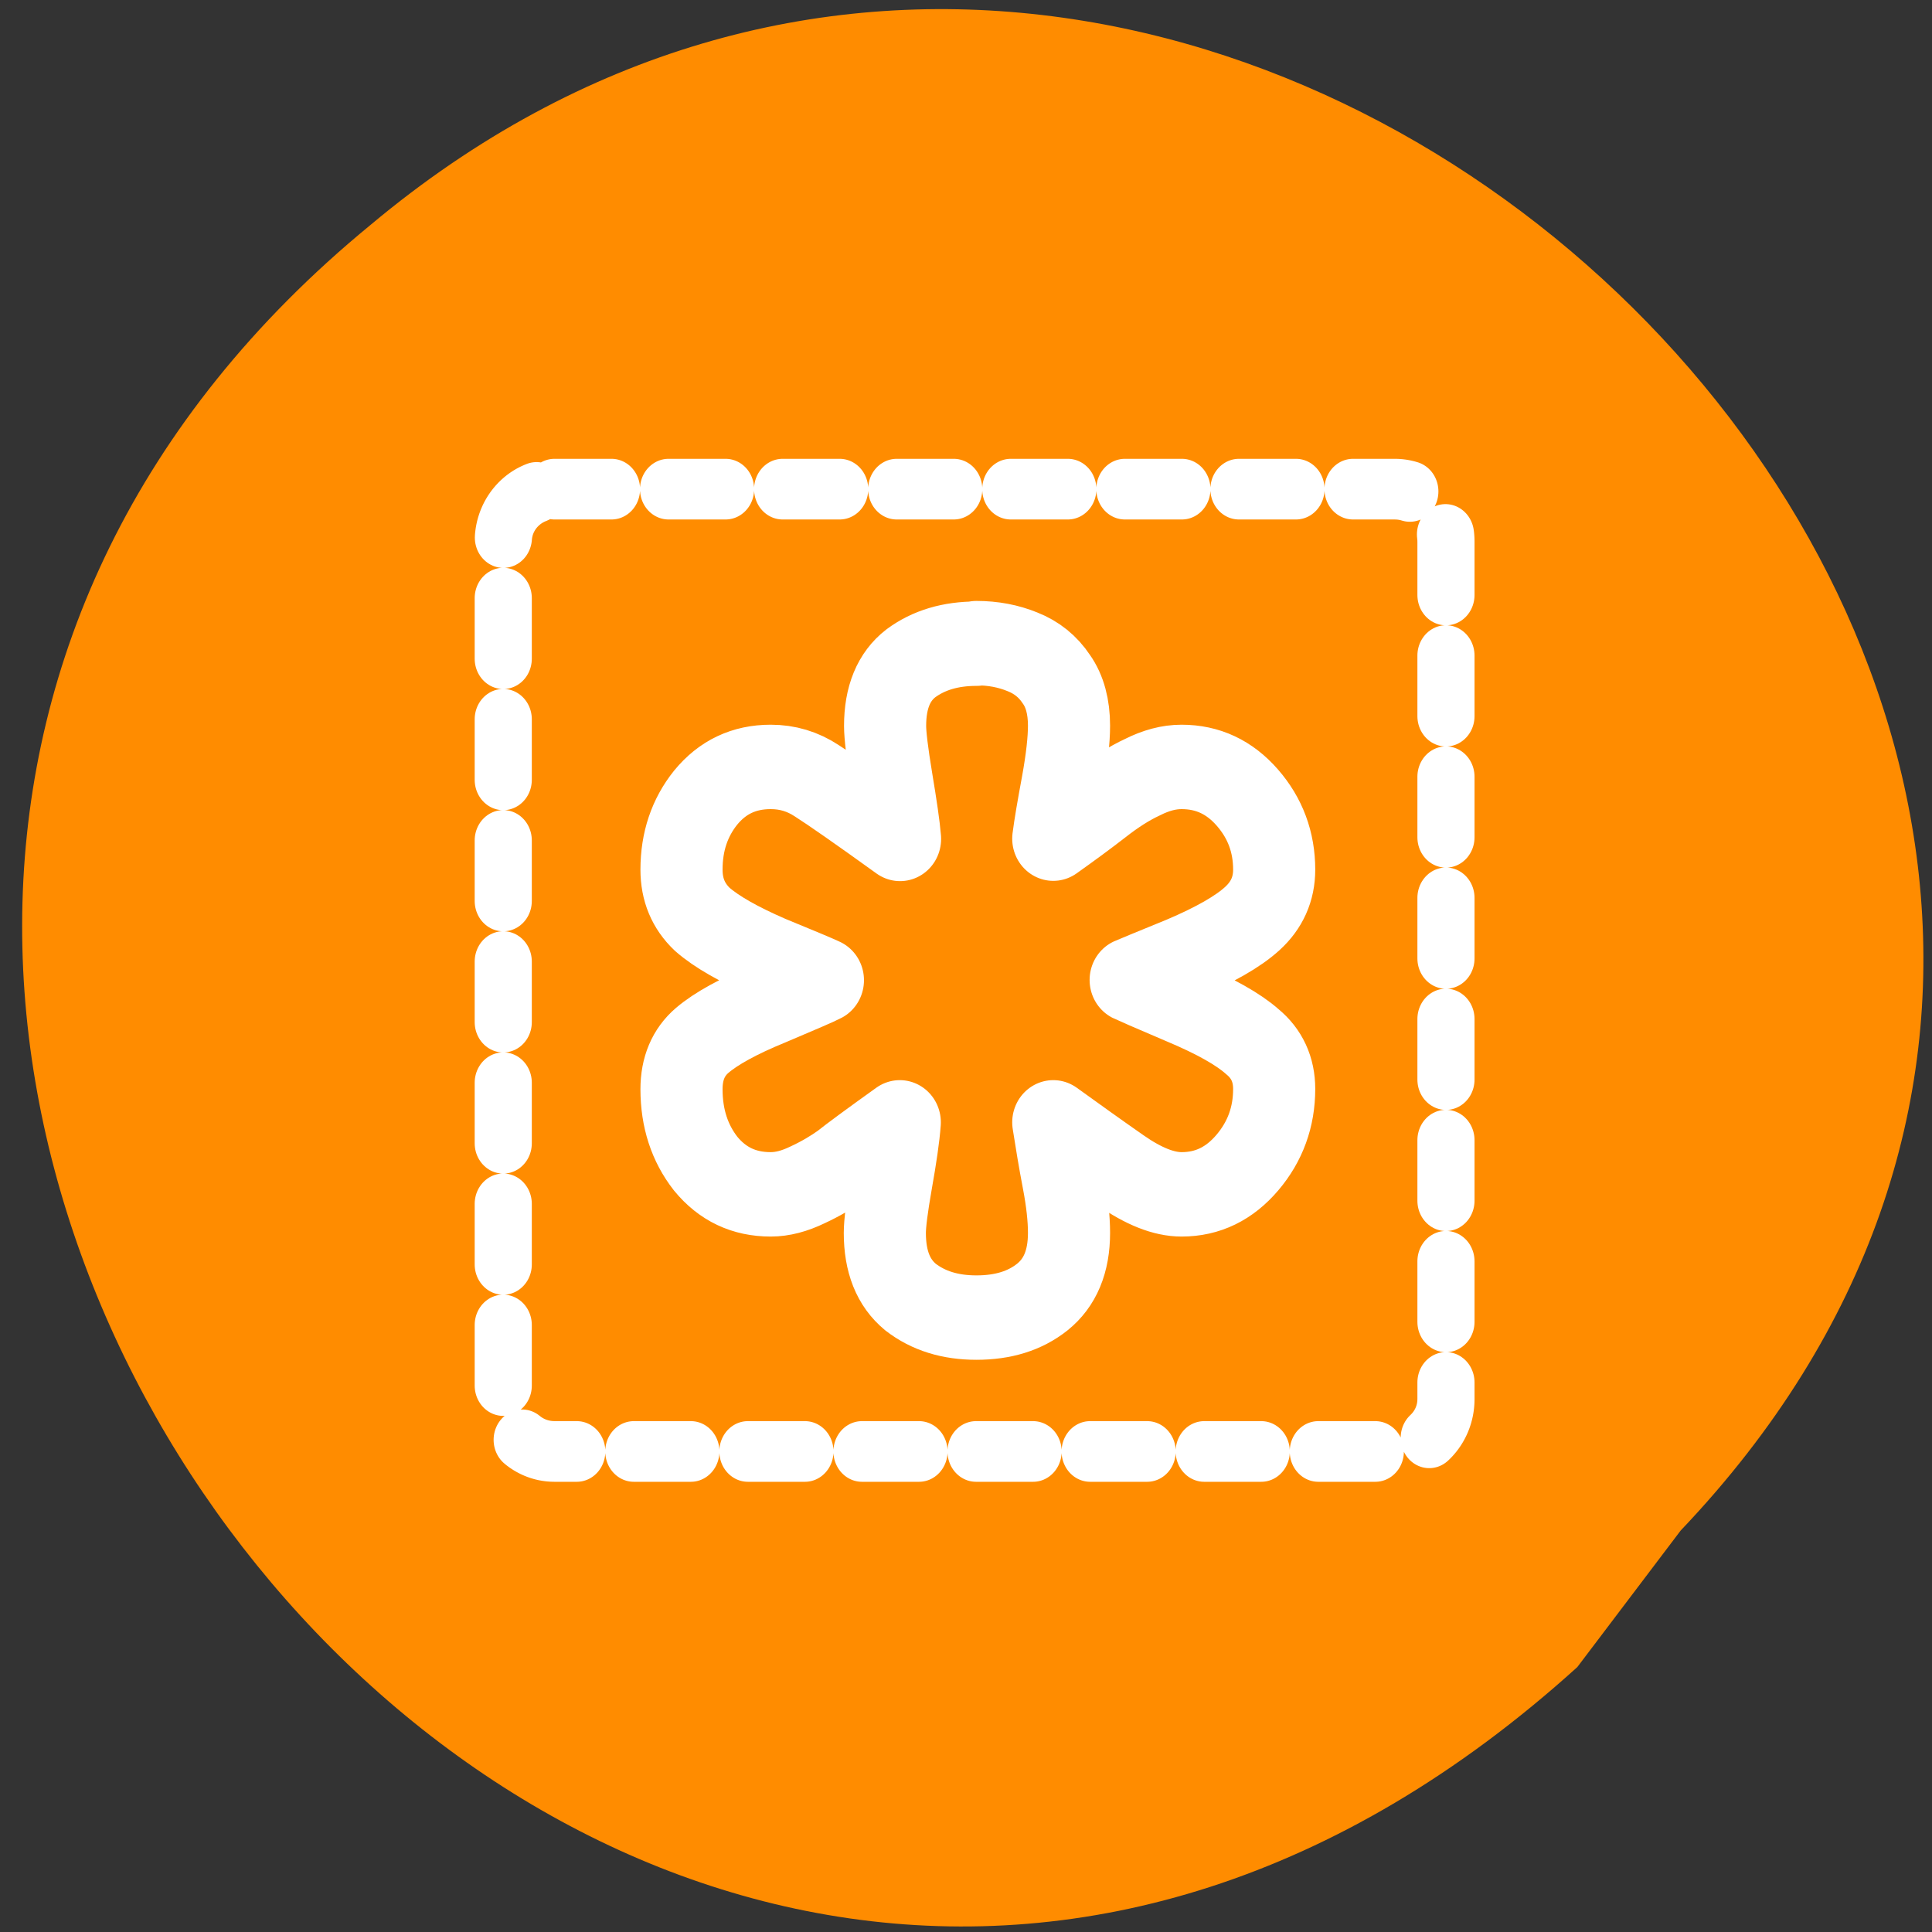 <svg xmlns="http://www.w3.org/2000/svg" viewBox="0 0 256 256"><rect x="0" y="0" width="256" height="256" fill="#333333" stroke="none"/><defs><clipPath><path d="m -24 13 c 0 1.11 -0.67 2 -1.5 2 -0.83 0 -1.5 -0.89 -1.5 -2 0 -1.11 0.67 -2 1.5 -2 0.83 0 1.5 0.89 1.5 2 z" transform="matrix(15.333 0 0 11.5 415 -125.5)"/></clipPath></defs><g style="fill:#ff8c00"><path d="m 222.7 202.8 c 101.9 -107.1 -61 -267.3 -173.6 -173 -126.1 103.5 32.56 306.3 159.9 191.1"/><g transform="matrix(2.373 0 0 2.52 57.95 52.92)" style="stroke:#fff;stroke-linejoin:round"><path d="m 6.54 4.72 h 46.92 c 1.59 0 2.86 1.23 2.86 2.75 v 45.1 c 0 1.52 -1.28 2.75 -2.86 2.75 h -46.92 c -1.59 0 -2.86 -1.23 -2.86 -2.75 v -45.1 c 0 -1.52 1.28 -2.75 2.86 -2.75 z" style="stroke-dasharray:3.185 3.185;color:#000;stroke-linecap:round;stroke-width:3.19"/><path d="m 29.42 17.72 c 0.64 0 1.22 0.11 1.75 0.32 0.55 0.21 0.98 0.55 1.3 1.02 0.32 0.44 0.48 1.02 0.48 1.72 0 0.53 -0.08 1.25 -0.25 2.16 -0.17 0.89 -0.29 1.57 -0.35 2.03 0.68 -0.47 1.28 -0.9 1.81 -1.3 0.55 -0.42 1.08 -0.75 1.59 -0.98 0.51 -0.25 1 -0.38 1.49 -0.38 1 0 1.83 0.38 2.51 1.14 0.68 0.76 1.02 1.65 1.02 2.67 0 0.72 -0.28 1.32 -0.83 1.81 -0.55 0.49 -1.44 0.98 -2.67 1.49 -1.23 0.49 -1.88 0.75 -1.97 0.79 0.08 0.04 0.74 0.32 1.97 0.83 1.25 0.51 2.14 1 2.67 1.46 0.55 0.44 0.83 1.03 0.83 1.75 0 1.04 -0.34 1.95 -1.02 2.73 -0.68 0.78 -1.51 1.18 -2.51 1.18 -0.68 0 -1.45 -0.3 -2.32 -0.89 -0.87 -0.59 -1.73 -1.19 -2.57 -1.78 0.11 0.68 0.23 1.4 0.38 2.16 0.15 0.76 0.22 1.41 0.22 1.94 0 1.06 -0.34 1.85 -1.02 2.38 -0.66 0.51 -1.49 0.76 -2.51 0.76 -1 0 -1.83 -0.25 -2.51 -0.76 -0.66 -0.53 -0.98 -1.32 -0.98 -2.38 0 -0.34 0.08 -0.97 0.25 -1.91 0.17 -0.93 0.28 -1.66 0.32 -2.19 -1.12 0.78 -1.86 1.31 -2.22 1.59 -0.36 0.25 -0.79 0.5 -1.3 0.73 -0.49 0.23 -0.95 0.35 -1.4 0.35 -1.02 0 -1.84 -0.38 -2.48 -1.14 -0.61 -0.76 -0.92 -1.68 -0.92 -2.76 0 -0.76 0.26 -1.37 0.79 -1.81 0.53 -0.44 1.39 -0.9 2.57 -1.37 1.19 -0.49 1.86 -0.77 2.03 -0.86 -0.17 -0.08 -0.85 -0.36 -2.03 -0.83 -1.16 -0.49 -2.02 -0.96 -2.57 -1.43 -0.53 -0.49 -0.79 -1.1 -0.79 -1.84 0 -1.04 0.31 -1.93 0.92 -2.67 0.64 -0.76 1.46 -1.14 2.48 -1.14 0.64 0 1.22 0.17 1.75 0.51 0.55 0.34 1.61 1.06 3.18 2.16 -0.04 -0.47 -0.15 -1.2 -0.32 -2.19 -0.17 -1 -0.25 -1.66 -0.25 -2 0 -1.06 0.33 -1.83 0.98 -2.32 0.68 -0.49 1.51 -0.73 2.51 -0.73 z" transform="matrix(1.465 0 0 1.418 -13 -12.31)" style="stroke-width:3.13"/></g></g></svg>